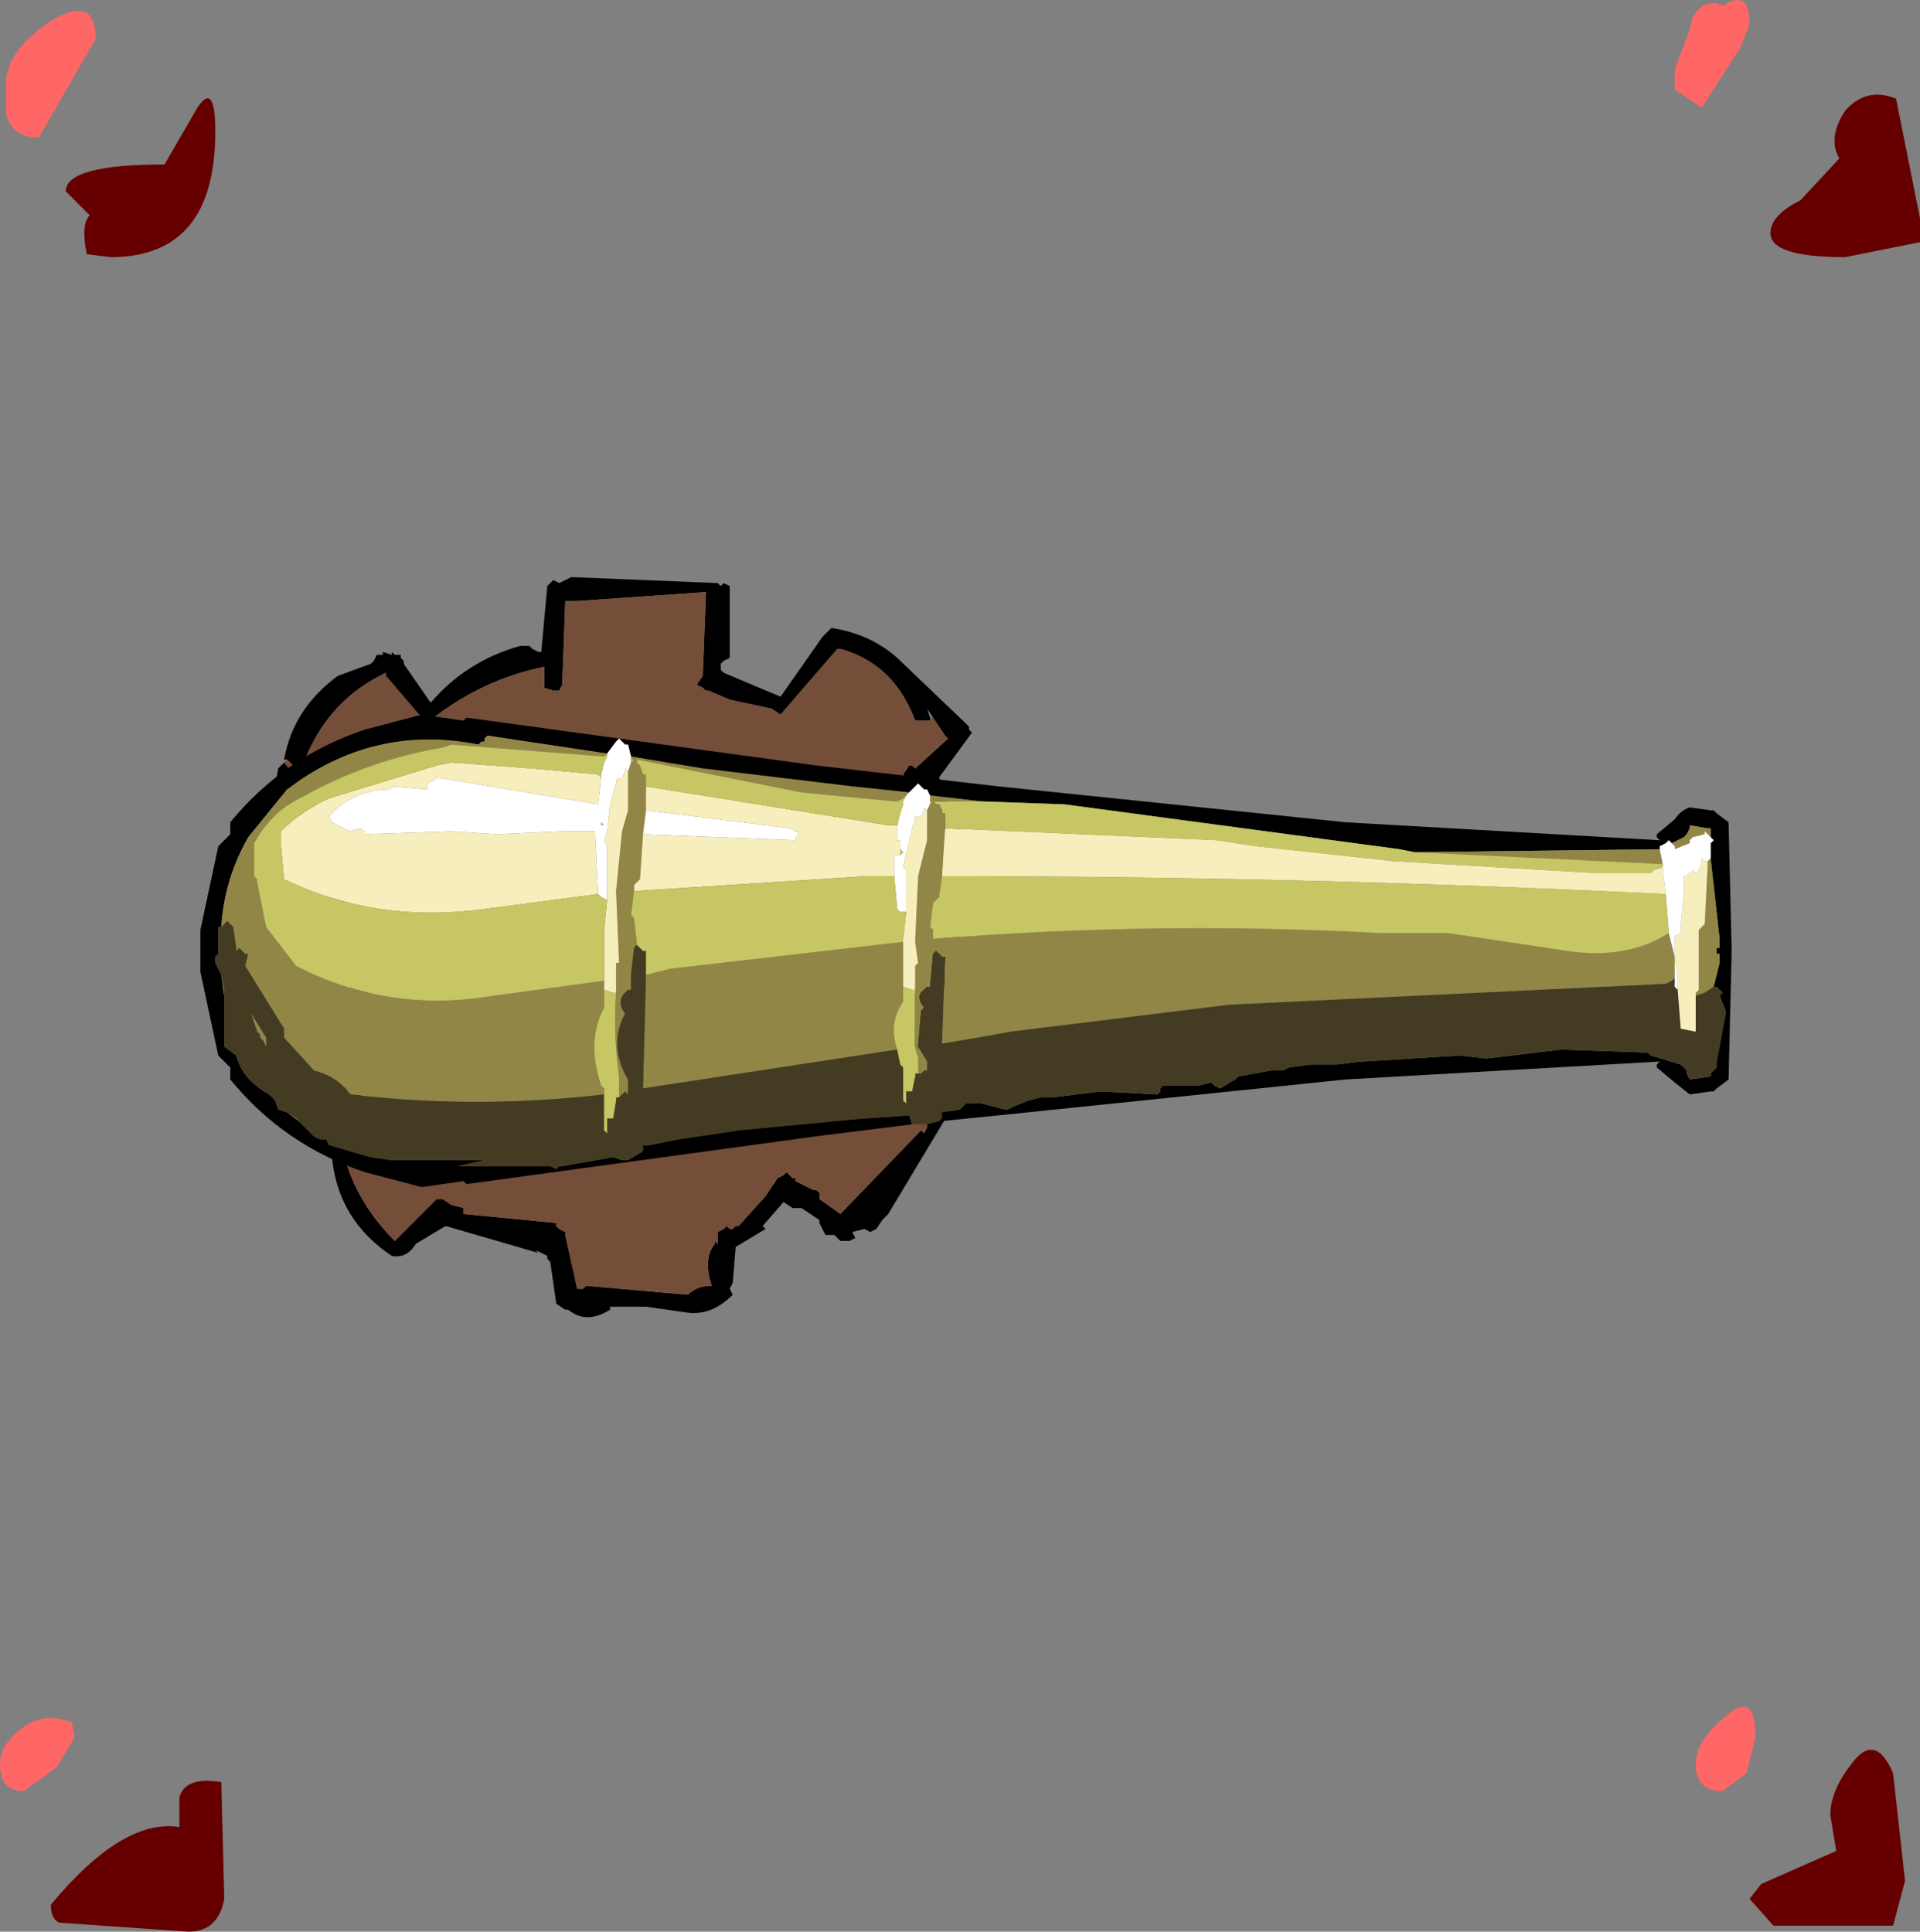 <?xml version="1.0" encoding="UTF-8" standalone="no"?>
<svg xmlns:xlink="http://www.w3.org/1999/xlink" height="32.3px" width="32.1px" xmlns="http://www.w3.org/2000/svg">
  <rect width="100%" height="100%" fill="#808080" stroke="none"/>
  <g transform="matrix(1.0, 0.0, 0.0, 1.0, -0.6, -0.3)">
    <path d="M29.85 0.7 L29.7 1.1 29.6 1.25 29.05 2.1 28.6 1.8 28.6 1.45 28.85 0.8 Q28.9 0.35 29.3 0.35 L29.4 0.4 Q29.85 0.1 29.85 0.7 M1.25 2.6 Q0.8 2.6 0.7 2.2 L0.7 1.7 Q0.7 1.15 1.45 0.65 2.2 0.2 2.2 0.95 L1.25 2.6 M1.85 29.35 L1.55 29.85 1.0 30.25 Q0.6 30.25 0.6 29.8 0.6 29.5 0.9 29.25 1.3 28.9 1.8 29.1 L1.85 29.35 M29.95 29.35 L29.8 29.95 29.4 30.25 Q28.95 30.25 28.95 29.8 28.95 29.4 29.45 29.0 29.95 28.55 29.95 29.35" fill="#ff6666" fill-rule="evenodd" stroke="none"/>
    <path d="M32.7 3.95 L32.7 4.35 31.45 4.6 Q30.2 4.6 30.2 4.2 30.2 3.9 30.7 3.65 L31.35 2.95 Q31.15 2.6 31.45 2.15 31.8 1.75 32.3 1.95 L32.7 3.95 M4.2 2.5 Q4.2 4.6 2.45 4.6 L2.05 4.55 Q1.95 4.05 2.1 3.9 L1.7 3.5 Q1.7 3.05 3.35 3.05 L3.9 2.1 Q4.2 1.65 4.2 2.5 M3.6 30.35 Q3.7 30.0 4.3 30.1 L4.35 32.05 Q4.25 32.6 3.75 32.6 L1.6 32.45 Q1.45 32.4 1.45 32.15 2.65 30.7 3.6 30.85 L3.6 30.35 M32.25 32.5 L31.25 32.5 30.25 32.5 29.85 32.05 30.05 31.8 31.3 31.25 31.2 30.65 Q31.2 30.25 31.55 29.8 31.95 29.25 32.25 29.95 L32.45 31.75 32.25 32.5" fill="#660000" fill-rule="evenodd" stroke="none"/>
    <path d="M5.4 13.0 L5.35 13.0 Q5.5 12.15 6.25 11.6 L6.8 11.4 6.85 11.35 6.9 11.25 7.0 11.25 7.0 11.2 7.15 11.25 7.15 11.2 7.2 11.25 7.3 11.25 7.3 11.3 7.35 11.35 7.35 11.4 7.8 12.05 Q8.4 11.35 9.3 11.1 L9.45 11.1 9.5 11.15 9.6 11.2 9.65 11.2 9.75 10.1 9.85 10.0 9.95 10.05 10.05 10.0 10.15 9.95 12.6 10.05 12.65 10.1 12.7 10.05 12.8 10.1 12.8 10.15 12.8 11.2 12.8 11.3 12.7 11.35 12.65 11.4 12.65 11.5 12.7 11.55 13.65 11.95 14.35 10.95 14.45 10.85 14.5 10.8 Q15.15 10.9 15.6 11.3 L16.75 12.4 16.8 12.45 16.8 12.5 16.85 12.55 16.3 13.3 16.95 14.85 17.0 15.0 16.95 15.1 16.5 16.55 15.8 18.25 16.15 18.6 16.2 18.55 16.35 18.7 16.45 18.8 16.5 18.85 15.45 20.6 15.35 20.7 15.25 20.85 15.15 20.9 15.05 20.85 14.85 20.9 14.9 21.0 14.8 21.05 14.65 21.05 14.55 20.95 14.4 20.95 14.3 20.75 14.3 20.7 14.0 20.5 13.85 20.5 13.7 20.4 13.35 20.8 13.4 20.85 12.9 21.15 12.85 21.75 12.8 21.85 12.85 21.95 Q12.5 22.3 12.1 22.25 L11.4 22.15 10.8 22.15 10.8 22.2 Q10.4 22.45 10.1 22.2 L10.05 22.2 9.9 22.1 9.8 21.4 9.75 21.35 9.75 21.3 9.65 21.25 9.55 21.2 9.6 21.25 8.05 20.8 7.55 21.1 Q7.4 21.35 7.15 21.3 6.25 20.7 6.15 19.65 L5.9 19.0 5.8 18.8 6.5 18.4 Q6.35 18.4 6.3 18.25 6.35 18.0 6.65 18.05 6.8 17.9 6.95 17.85 L6.85 17.75 6.8 17.7 6.6 17.3 6.2 16.1 6.1 15.15 5.9 14.6 5.9 14.5 5.9 14.4 5.85 14.25 5.8 14.2 5.85 14.15 5.35 13.7 5.4 13.6 5.45 13.5 5.25 13.45 5.2 13.45 5.25 13.15 5.35 13.05 6.2 14.1 6.2 14.15 6.1 14.25 6.25 14.5 6.25 14.45 6.3 14.5 6.35 14.55 6.35 14.8 6.5 15.65 6.7 16.8 7.05 17.55 7.45 17.8 7.45 17.95 7.4 18.05 7.15 18.05 6.9 18.2 6.9 18.4 6.9 18.5 6.15 18.9 6.4 19.4 6.35 19.6 Q6.55 20.4 7.2 21.05 L7.85 20.4 7.9 20.35 8.0 20.35 8.15 20.45 8.35 20.5 8.35 20.55 8.35 20.6 9.9 20.75 9.9 20.8 9.95 20.85 10.05 20.9 10.05 20.95 10.25 21.85 10.35 21.85 10.4 21.8 12.1 21.95 Q12.25 21.8 12.5 21.8 12.35 21.35 12.55 21.1 L12.55 21.05 12.6 21.1 12.6 21.0 12.6 20.9 12.7 20.85 12.75 20.8 12.8 20.85 12.85 20.85 12.9 20.8 12.95 20.8 13.4 20.3 13.6 20.0 13.7 19.95 13.75 19.9 13.85 20.0 13.9 20.0 13.9 20.05 14.2 20.2 14.25 20.2 14.3 20.25 14.3 20.35 14.65 20.6 16.0 19.2 16.05 19.25 16.1 19.15 16.1 19.0 15.65 18.55 15.6 18.55 15.55 18.6 15.4 18.45 15.45 18.4 15.2 18.2 15.15 18.15 15.2 18.05 15.3 18.0 15.55 18.1 15.9 17.15 15.8 17.05 16.05 16.7 16.35 15.75 16.35 15.7 16.45 15.65 16.5 15.6 16.55 15.65 16.75 15.05 16.1 13.75 16.05 13.7 15.7 13.25 15.8 13.1 15.85 13.1 15.9 13.15 16.45 12.65 16.4 12.6 16.2 12.3 16.1 12.15 16.15 12.3 16.15 12.35 16.1 12.35 15.9 12.35 Q15.55 11.4 14.65 11.15 L14.6 11.15 13.65 12.25 13.5 12.15 12.8 12.0 12.45 11.85 12.4 11.85 12.35 11.8 12.25 11.75 12.35 11.6 12.4 10.3 12.4 10.2 10.25 10.35 10.05 10.35 10.0 11.75 9.95 11.85 9.85 11.85 9.7 11.8 9.7 11.7 9.7 11.55 9.7 11.45 Q8.7 11.65 7.85 12.3 L7.75 12.35 7.65 12.3 7.05 11.6 7.05 11.55 Q6.1 12.0 5.7 13.0 L5.5 13.1 5.45 13.05 5.4 13.0 M13.9 20.05 L13.85 20.1 13.9 20.05 M10.25 21.85 L10.25 21.9 10.25 21.85" fill="#000000" fill-rule="evenodd" stroke="none"/>
    <path d="M5.35 13.05 L5.4 13.0 5.45 13.05 5.5 13.1 5.7 13.0 Q6.1 12.0 7.05 11.55 L7.05 11.6 7.65 12.3 7.75 12.35 7.85 12.3 Q8.7 11.65 9.7 11.45 L9.7 11.55 9.7 11.7 9.7 11.8 9.85 11.85 9.95 11.85 10.0 11.75 10.05 10.35 10.25 10.35 12.4 10.2 12.4 10.3 12.35 11.6 12.25 11.75 12.35 11.8 12.4 11.85 12.45 11.85 12.8 12.0 13.5 12.15 13.65 12.25 14.6 11.15 14.65 11.15 Q15.55 11.4 15.9 12.35 L16.1 12.35 16.15 12.35 16.15 12.3 16.2 12.3 16.4 12.6 16.45 12.65 15.9 13.15 15.85 13.1 15.8 13.1 15.7 13.25 16.05 13.7 16.1 13.75 16.75 15.05 16.55 15.65 16.5 15.6 16.45 15.65 16.35 15.7 16.35 15.75 16.05 16.7 15.8 17.05 15.9 17.15 15.55 18.1 15.3 18.0 15.2 18.05 15.15 18.15 15.2 18.2 15.45 18.4 15.4 18.45 15.55 18.6 15.6 18.55 15.65 18.55 16.1 19.0 16.1 19.15 16.05 19.25 16.0 19.2 14.65 20.6 14.3 20.35 14.3 20.25 14.25 20.2 14.2 20.2 13.9 20.05 13.9 20.0 13.85 20.0 13.75 19.9 13.7 19.95 13.6 20.0 13.4 20.3 12.95 20.8 12.9 20.8 12.85 20.85 12.8 20.85 12.75 20.8 12.7 20.85 12.6 20.9 12.6 21.0 12.6 21.1 12.55 21.05 12.55 21.1 Q12.35 21.35 12.5 21.8 12.25 21.8 12.1 21.95 L10.4 21.8 10.35 21.85 10.25 21.85 10.05 20.95 10.05 20.9 9.95 20.85 9.9 20.8 9.9 20.75 8.35 20.6 8.35 20.55 8.35 20.5 8.15 20.45 8.0 20.35 7.9 20.35 7.85 20.4 7.2 21.05 Q6.55 20.4 6.35 19.6 L6.4 19.4 6.15 18.9 6.9 18.5 6.9 18.4 6.9 18.2 7.15 18.05 7.4 18.05 7.45 17.95 7.45 17.8 7.05 17.55 6.7 16.8 6.5 15.65 6.35 14.8 6.35 14.55 6.3 14.5 6.25 14.45 6.25 14.5 6.1 14.25 6.2 14.15 6.2 14.1 5.35 13.05" fill="#754e39" fill-rule="evenodd" stroke="none"/>
    <path d="M16.15 13.6 L16.1 13.5 16.05 13.5 15.95 13.4 15.9 13.45 15.8 13.55 14.85 13.45 12.35 13.15 11.15 12.95 11.1 12.75 11.05 12.75 10.95 12.65 10.9 12.7 10.75 12.9 8.75 12.6 8.7 12.65 8.7 12.7 8.65 12.7 8.6 12.75 Q6.85 12.4 5.4 13.5 L4.75 14.3 Q4.35 15.0 4.3 15.8 L4.25 15.8 4.25 15.9 4.25 16.25 4.2 16.3 4.2 16.4 4.3 16.6 4.35 16.95 4.35 17.8 4.55 17.95 Q4.65 18.35 5.1 18.6 L5.2 18.7 5.25 18.85 5.4 18.9 5.6 19.05 5.85 19.3 5.95 19.35 6.05 19.35 6.1 19.45 6.8 19.65 7.15 19.7 8.2 19.7 8.65 19.7 8.7 19.7 8.25 19.8 9.8 19.8 9.9 19.85 9.95 19.8 10.0 19.8 10.85 19.65 11.0 19.7 11.1 19.7 11.35 19.55 11.35 19.45 11.4 19.45 11.45 19.45 11.95 19.35 12.95 19.2 15.05 19.0 15.1 19.0 15.8 18.95 15.85 19.1 14.25 19.3 8.4 20.1 8.35 20.05 7.65 20.15 6.7 19.9 Q5.35 19.45 4.45 18.35 L4.45 18.15 4.25 17.95 3.95 16.55 3.95 16.25 3.95 16.15 3.95 15.85 4.25 14.45 4.45 14.25 4.45 14.05 Q5.35 12.95 6.7 12.5 L7.65 12.25 8.35 12.35 8.4 12.3 14.25 13.1 17.3 13.45 23.1 14.05 28.35 14.35 28.3 14.3 28.3 14.25 28.6 14.0 Q28.7 13.85 28.85 13.8 L29.2 13.85 29.25 13.85 29.3 13.9 29.5 14.05 29.55 16.15 29.55 16.25 29.5 18.35 29.3 18.5 29.25 18.55 29.2 18.55 28.85 18.6 28.6 18.4 28.3 18.15 28.3 18.1 28.35 18.05 23.1 18.35 17.3 18.95 16.3 19.05 16.35 19.0 16.35 18.9 16.65 18.85 16.7 18.8 16.75 18.75 16.85 18.75 17.0 18.75 17.4 18.85 17.45 18.85 17.55 18.8 17.8 18.7 18.0 18.65 18.15 18.65 18.2 18.65 19.0 18.55 19.95 18.6 20.0 18.55 20.0 18.5 20.05 18.45 20.2 18.45 20.65 18.45 20.85 18.4 20.9 18.45 21.0 18.5 21.25 18.35 21.3 18.3 21.85 18.2 22.05 18.2 22.15 18.15 22.5 18.1 22.55 18.1 22.85 18.1 22.95 18.1 23.35 18.05 23.4 18.05 25.0 17.95 25.45 18.0 26.7 17.85 28.15 17.9 28.2 17.95 28.7 18.1 28.75 18.15 28.8 18.2 28.8 18.25 28.85 18.35 29.2 18.3 29.2 18.25 29.3 18.15 29.3 18.05 29.45 17.25 29.45 17.2 29.35 16.95 29.4 16.9 29.3 16.8 29.25 16.8 29.35 16.4 29.35 16.25 29.3 16.25 29.3 16.15 29.35 16.15 29.35 16.0 29.2 14.65 29.2 14.4 29.25 14.35 29.2 14.3 29.2 14.15 29.15 14.15 28.85 14.1 28.85 14.15 28.8 14.25 28.75 14.3 28.55 14.4 28.5 14.35 28.45 14.4 28.35 14.45 28.35 14.5 24.25 14.55 24.0 14.5 18.4 13.75 17.0 13.7 16.15 13.6" fill="#000000" fill-rule="evenodd" stroke="none"/>
    <path d="M11.35 14.25 L11.3 15.0 11.25 15.05 11.2 15.1 11.2 15.2 11.15 15.6 11.2 15.65 11.25 16.1 11.2 16.15 11.15 16.6 11.15 16.85 11.1 16.85 11.05 16.9 Q10.9 17.05 11.05 17.25 L11.0 17.35 Q10.8 17.85 11.1 18.35 L11.1 18.55 11.1 18.6 11.05 18.55 11.0 18.6 10.95 18.65 10.95 18.55 10.95 18.3 Q10.85 17.6 10.9 16.9 L10.9 16.65 10.9 16.5 10.9 16.4 10.95 16.4 10.9 15.2 11.0 14.2 11.1 13.85 11.1 13.8 11.1 13.7 11.1 13.35 11.1 13.2 11.15 13.05 11.2 13.0 11.15 13.0 11.15 12.95 12.35 13.15 14.85 13.45 15.8 13.55 15.75 13.6 15.7 13.65 15.6 13.7 15.55 13.7 14.0 13.55 11.25 13.0 11.25 13.05 11.3 13.1 11.35 13.25 11.4 13.25 11.4 13.45 11.4 13.85 11.35 14.25 M16.15 13.6 L17.0 13.7 16.2 13.7 16.25 13.75 16.3 13.75 16.35 13.85 16.35 13.9 16.4 13.9 16.4 14.15 16.35 14.95 16.3 15.3 16.25 15.35 16.2 15.4 16.15 15.8 16.2 15.85 16.2 16.0 Q19.9 15.7 23.65 15.9 L23.8 15.9 24.8 15.9 26.8 16.2 Q27.8 16.35 28.5 15.9 L28.6 16.3 28.6 16.65 28.55 16.7 28.45 16.75 21.15 17.1 17.5 17.55 16.95 17.65 16.35 17.75 16.4 16.3 16.35 16.3 16.25 16.2 16.2 16.25 16.15 16.8 16.1 16.8 16.05 16.85 Q15.9 16.95 16.05 17.15 L16.0 17.2 15.95 17.8 16.1 18.05 16.1 18.2 16.05 18.2 16.0 18.25 15.95 18.25 15.95 18.0 15.9 17.8 15.9 16.85 15.9 16.5 15.9 16.45 15.95 16.4 15.9 16.05 15.95 14.95 16.1 14.35 16.1 14.25 16.1 14.15 16.1 13.85 16.15 13.75 16.2 13.7 16.15 13.7 16.15 13.6 M24.25 14.55 L28.35 14.5 28.4 14.75 24.25 14.55 M28.55 14.4 L28.75 14.3 28.8 14.25 28.85 14.15 28.85 14.1 29.15 14.15 29.2 14.15 29.2 14.3 29.1 14.2 29.1 14.25 28.9 14.3 28.85 14.35 28.85 14.4 28.6 14.5 28.6 14.45 28.55 14.4 M29.2 14.65 L29.35 16.0 29.35 16.15 29.3 16.15 29.3 16.25 29.35 16.25 29.35 16.4 29.25 16.8 29.1 16.9 28.95 16.95 28.95 16.9 29.0 16.85 29.0 16.75 29.0 15.85 29.05 15.8 29.1 15.75 29.15 14.75 29.15 14.7 29.2 14.65 M5.6 19.05 L5.4 18.9 5.55 19.0 5.6 19.05 M5.2 18.7 L5.1 18.6 5.15 18.65 5.2 18.7 M4.35 16.95 L4.3 16.6 4.35 16.85 4.35 16.95 M4.3 15.8 Q4.35 15.0 4.75 14.3 L5.4 13.5 Q6.85 12.4 8.6 12.75 L8.65 12.7 8.7 12.7 8.7 12.65 8.75 12.6 10.75 12.9 10.7 12.95 8.15 12.75 8.0 12.8 Q6.8 13.0 5.7 13.6 5.15 13.85 4.85 14.4 L4.85 14.5 4.85 14.6 4.85 14.65 4.85 14.9 4.85 14.95 4.9 15.0 4.9 15.05 5.05 15.8 5.55 16.45 Q7.1 17.25 8.85 16.95 L10.7 16.7 10.7 16.8 10.7 17.15 Q10.4 17.7 10.65 18.45 L10.7 18.5 10.7 18.6 Q8.55 18.85 6.45 18.6 6.25 18.3 5.85 18.2 L5.35 17.65 5.35 17.6 5.35 17.5 4.7 16.45 4.75 16.25 4.7 16.25 4.6 16.15 4.55 16.2 4.55 16.15 4.5 15.8 4.45 15.75 4.4 15.7 4.35 15.75 4.3 15.8 M15.7 16.05 L15.7 16.2 15.7 16.75 15.7 17.05 Q15.45 17.4 15.6 17.85 L11.35 18.5 11.4 16.6 11.8 16.5 14.4 16.2 15.7 16.05 M4.9 17.55 L4.8 17.25 5.05 17.65 5.05 17.75 5.05 17.8 5.0 17.7 4.95 17.65 4.95 17.6 4.9 17.55" fill="#928647" fill-rule="evenodd" stroke="none"/>
    <path d="M29.25 16.8 L29.3 16.8 29.4 16.9 29.35 16.95 29.45 17.2 29.45 17.25 29.3 18.05 29.3 18.15 29.2 18.25 29.2 18.3 28.85 18.35 28.8 18.25 28.8 18.2 28.75 18.15 28.7 18.1 28.2 17.95 28.15 17.9 26.7 17.85 25.45 18.0 25.0 17.95 23.4 18.05 23.35 18.05 22.95 18.1 22.85 18.1 22.55 18.1 22.5 18.1 22.15 18.15 22.05 18.2 21.85 18.2 21.3 18.3 21.25 18.35 21.0 18.5 20.9 18.45 20.85 18.4 20.65 18.45 20.2 18.45 20.05 18.45 20.0 18.5 20.0 18.55 19.95 18.6 19.0 18.55 18.2 18.65 18.15 18.65 18.0 18.65 17.8 18.7 17.55 18.8 17.45 18.85 17.4 18.85 17.0 18.75 16.85 18.75 16.75 18.75 16.7 18.8 16.65 18.85 16.35 18.9 16.35 19.0 16.3 19.05 16.1 19.1 16.0 19.1 15.85 19.1 15.8 18.95 15.1 19.0 15.05 19.0 12.95 19.2 11.95 19.35 11.45 19.45 11.4 19.45 11.35 19.45 11.35 19.55 11.1 19.7 11.0 19.7 10.85 19.65 10.0 19.8 9.95 19.8 9.9 19.85 9.8 19.8 8.25 19.8 8.7 19.7 8.65 19.7 8.2 19.7 7.15 19.7 6.8 19.65 6.1 19.45 6.05 19.35 5.95 19.35 5.85 19.3 5.6 19.05 5.55 19.0 5.4 18.9 5.25 18.85 5.2 18.7 5.15 18.65 5.1 18.6 Q4.65 18.35 4.55 17.95 L4.35 17.8 4.35 16.95 4.35 16.85 4.3 16.6 4.2 16.4 4.2 16.3 4.25 16.25 4.25 15.9 4.25 15.8 4.3 15.8 4.35 15.75 4.4 15.7 4.45 15.75 4.5 15.8 4.55 16.15 4.55 16.2 4.6 16.15 4.7 16.25 4.75 16.25 4.7 16.45 5.35 17.5 5.35 17.6 5.35 17.65 5.85 18.2 Q6.25 18.3 6.45 18.6 8.55 18.85 10.7 18.6 L10.7 19.2 10.75 19.25 10.75 19.0 10.85 19.0 10.9 18.7 10.9 18.65 10.95 18.65 11.0 18.6 11.05 18.55 11.1 18.6 11.1 18.55 11.1 18.35 Q10.8 17.85 11.0 17.35 L11.05 17.25 Q10.9 17.05 11.05 16.9 L11.1 16.85 11.15 16.85 11.15 16.6 11.2 16.15 11.25 16.1 11.35 16.2 11.4 16.2 11.4 16.6 11.35 18.5 15.6 17.85 15.65 18.1 15.7 18.15 15.7 18.7 15.75 18.75 15.75 18.55 15.85 18.55 15.9 18.3 15.9 18.25 15.95 18.25 16.0 18.25 16.05 18.2 16.1 18.2 16.1 18.05 15.95 17.8 16.0 17.2 16.05 17.15 Q15.9 16.95 16.05 16.85 L16.1 16.8 16.15 16.8 16.2 16.25 16.25 16.2 16.35 16.3 16.4 16.3 16.35 17.75 16.95 17.65 17.5 17.55 21.15 17.1 28.45 16.75 28.55 16.7 28.6 16.65 28.6 16.8 28.65 16.85 28.7 17.5 28.95 17.55 28.95 17.45 28.95 16.95 29.1 16.9 29.25 16.8 M4.9 17.55 L4.95 17.6 4.95 17.65 5.0 17.7 5.05 17.8 5.05 17.75 5.05 17.65 4.8 17.25 4.9 17.55" fill="#443c22" fill-rule="evenodd" stroke="none"/>
    <path d="M11.35 14.25 L13.9 14.35 13.9 14.3 13.95 14.25 13.95 14.2 13.9 14.2 13.8 14.15 11.4 13.85 11.4 13.45 15.45 14.1 15.6 14.1 15.6 14.35 15.65 14.35 15.65 14.5 15.65 14.6 15.55 14.6 15.55 14.7 15.55 14.95 15.1 14.95 11.2 15.2 11.2 15.1 11.25 15.05 11.3 15.0 11.35 14.25 M15.9 13.95 L15.95 13.95 16.0 13.95 16.05 13.85 16.05 13.8 16.1 13.85 16.1 14.15 16.1 14.25 16.1 14.35 15.95 14.95 15.9 16.05 15.95 16.4 15.9 16.45 15.9 16.5 15.9 16.85 15.85 16.85 15.7 16.8 15.7 16.75 15.7 16.2 15.7 16.05 15.7 16.0 15.75 15.55 15.75 15.3 15.75 14.95 15.75 14.85 15.7 14.8 15.85 14.15 15.9 14.0 15.9 13.95 M16.4 14.15 L20.95 14.35 21.6 14.45 23.9 14.7 27.3 14.9 28.2 14.9 28.25 14.85 28.4 14.8 28.45 15.25 Q22.35 14.95 16.35 14.95 L16.4 14.15 M28.6 16.3 L28.6 16.0 28.6 15.95 28.7 15.9 28.7 15.75 28.75 15.25 28.75 15.0 28.75 14.95 28.85 14.9 28.9 14.85 28.95 14.9 29.0 14.85 29.05 14.7 29.05 14.65 29.1 14.7 29.15 14.7 29.15 14.75 29.1 15.75 29.05 15.8 29.0 15.85 29.0 16.75 29.0 16.85 28.95 16.9 28.95 16.95 28.95 17.45 28.95 17.55 28.7 17.5 28.65 16.85 28.65 16.65 28.6 16.3 M10.6 15.25 L8.7 15.5 Q6.9 15.75 5.35 15.0 L5.3 14.45 5.3 14.4 5.3 14.2 Q5.65 13.85 6.1 13.65 L7.9 13.1 8.15 13.05 9.5 13.15 10.6 13.25 10.65 13.3 10.6 13.75 7.9 13.3 7.85 13.35 7.75 13.4 7.75 13.5 7.15 13.45 7.15 13.5 Q6.5 13.5 6.1 13.95 L6.15 14.05 6.45 14.2 6.6 14.15 6.7 14.2 6.7 14.25 8.15 14.2 8.9 14.25 10.0 14.2 10.55 14.2 10.55 14.25 10.6 15.25 M10.7 16.7 L10.7 16.15 10.7 15.85 10.75 15.35 10.75 15.0 10.75 14.45 10.7 14.35 10.75 14.2 10.8 13.75 10.9 13.4 10.9 13.35 10.95 13.3 11.0 13.35 11.0 13.3 11.05 13.2 11.05 13.15 11.1 13.2 11.1 13.35 11.1 13.7 11.1 13.8 11.1 13.85 11.0 14.2 10.9 15.2 10.95 16.4 10.9 16.4 10.9 16.5 10.9 16.65 10.9 16.9 10.85 16.9 10.7 16.85 10.7 16.8 10.7 16.7" fill="#f7eebd" fill-rule="evenodd" stroke="none"/>
    <path d="M11.4 13.85 L13.8 14.15 13.9 14.2 13.95 14.2 13.95 14.25 13.9 14.3 13.9 14.35 11.35 14.25 11.4 13.85 M15.55 14.95 L15.55 14.7 15.55 14.6 15.65 14.6 15.7 14.55 15.65 14.5 15.65 14.35 15.6 14.35 15.6 14.1 15.65 13.9 15.7 13.75 15.7 13.7 15.75 13.6 15.8 13.55 15.9 13.45 15.95 13.4 16.05 13.5 16.1 13.5 16.15 13.6 16.15 13.7 16.15 13.75 16.1 13.85 16.05 13.8 16.05 13.85 16.0 13.95 15.95 13.95 15.9 13.95 15.9 14.0 15.85 14.15 15.7 14.8 15.75 14.85 15.75 14.95 15.75 15.3 15.75 15.55 15.65 15.55 15.6 15.5 15.55 14.95 M28.35 14.5 L28.35 14.45 28.45 14.4 28.5 14.35 28.55 14.4 28.6 14.45 28.6 14.5 28.85 14.4 28.85 14.35 28.9 14.3 29.1 14.25 29.1 14.2 29.2 14.3 29.25 14.35 29.2 14.4 29.2 14.65 29.15 14.7 29.1 14.7 29.05 14.65 29.05 14.7 29.0 14.85 28.95 14.9 28.9 14.85 28.85 14.9 28.75 14.95 28.75 15.0 28.75 15.25 28.7 15.75 28.7 15.9 28.6 15.95 28.6 16.0 28.6 16.3 28.5 15.9 28.45 15.25 28.4 14.8 28.4 14.75 28.35 14.5 M10.75 12.9 L10.9 12.7 10.95 12.65 11.05 12.75 11.1 12.75 11.15 12.95 11.15 13.0 11.15 13.05 11.1 13.2 11.05 13.15 11.05 13.2 11.0 13.3 11.0 13.35 10.95 13.3 10.9 13.35 10.9 13.4 10.8 13.75 10.75 14.2 10.7 14.35 10.75 14.45 10.75 15.0 10.75 15.35 10.65 15.3 10.6 15.25 10.55 14.25 10.55 14.2 10.0 14.2 8.9 14.25 8.15 14.2 6.7 14.25 6.7 14.2 6.6 14.15 6.45 14.2 6.15 14.05 6.1 13.95 Q6.5 13.5 7.15 13.5 L7.15 13.45 7.75 13.5 7.75 13.4 7.85 13.35 7.9 13.3 10.6 13.75 10.65 13.3 10.65 13.25 10.7 13.05 10.75 12.95 10.75 12.9 M28.6 16.65 L28.6 16.3 28.65 16.65 28.65 16.85 28.6 16.8 28.6 16.65 M10.65 14.05 L10.65 14.1 10.7 14.1 10.65 14.05" fill="#ffffff" fill-rule="evenodd" stroke="none"/>
    <path d="M11.2 15.2 L15.1 14.95 15.55 14.95 15.6 15.5 15.65 15.55 15.75 15.55 15.7 16.0 15.7 16.05 14.4 16.2 11.8 16.5 11.4 16.6 11.4 16.2 11.35 16.2 11.25 16.1 11.2 15.65 11.15 15.6 11.2 15.2 M15.65 14.6 L15.65 14.5 15.7 14.55 15.65 14.6 M15.6 14.1 L15.45 14.1 11.4 13.45 11.4 13.25 11.35 13.25 11.3 13.1 11.25 13.05 11.25 13.0 14.0 13.55 15.55 13.7 15.6 13.7 15.7 13.65 15.75 13.6 15.7 13.7 15.7 13.75 15.65 13.9 15.6 14.1 M17.0 13.7 L18.4 13.75 24.0 14.5 24.25 14.55 28.4 14.75 28.4 14.8 28.25 14.85 28.2 14.9 27.3 14.9 23.9 14.7 21.6 14.45 20.95 14.35 16.4 14.15 16.4 13.9 16.35 13.9 16.35 13.85 16.3 13.75 16.25 13.75 16.2 13.7 17.0 13.7 M16.15 13.75 L16.15 13.7 16.2 13.7 16.15 13.75 M15.9 14.0 L15.9 13.95 15.9 14.0 M28.5 15.9 Q27.8 16.35 26.8 16.2 L24.8 15.9 23.8 15.9 23.65 15.9 Q19.9 15.7 16.2 16.0 L16.2 15.85 16.15 15.8 16.2 15.4 16.25 15.35 16.3 15.3 16.35 14.95 Q22.35 14.95 28.45 15.25 L28.5 15.9 M15.7 16.75 L15.7 16.8 15.85 16.85 15.9 16.85 15.9 17.8 15.95 18.0 15.95 18.25 15.9 18.25 15.9 18.3 15.85 18.55 15.75 18.55 15.75 18.75 15.7 18.7 15.7 18.15 15.65 18.1 15.6 17.85 Q15.45 17.4 15.7 17.05 L15.7 16.75 M10.65 13.3 L10.6 13.25 9.5 13.15 8.15 13.05 7.9 13.1 6.1 13.65 Q5.65 13.85 5.3 14.2 L5.3 14.4 5.3 14.45 5.35 15.0 Q6.9 15.75 8.7 15.5 L10.6 15.25 10.65 15.3 10.75 15.35 10.7 15.85 10.7 16.15 10.7 16.7 8.85 16.95 Q7.1 17.25 5.55 16.45 L5.05 15.8 4.9 15.05 4.9 15.0 4.85 14.95 4.85 14.9 4.85 14.65 4.85 14.6 4.85 14.5 4.85 14.4 Q5.15 13.85 5.7 13.6 6.8 13.0 8.0 12.8 L8.15 12.75 10.7 12.95 10.75 12.9 10.75 12.95 10.7 13.05 10.65 13.25 10.65 13.3 M10.7 18.6 L10.7 18.5 10.65 18.45 Q10.4 17.7 10.7 17.15 L10.7 16.8 10.7 16.85 10.85 16.9 10.9 16.9 Q10.85 17.6 10.95 18.3 L10.95 18.55 10.95 18.65 10.9 18.65 10.9 18.7 10.85 19.0 10.75 19.0 10.75 19.25 10.7 19.2 10.7 18.6 M11.15 13.05 L11.15 13.0 11.2 13.0 11.15 13.05 M10.9 13.35 L10.9 13.4 10.9 13.35 M10.65 14.05 L10.7 14.1 10.65 14.1 10.65 14.05" fill="#c6c664" fill-rule="evenodd" stroke="none"/>
  </g>
</svg>
